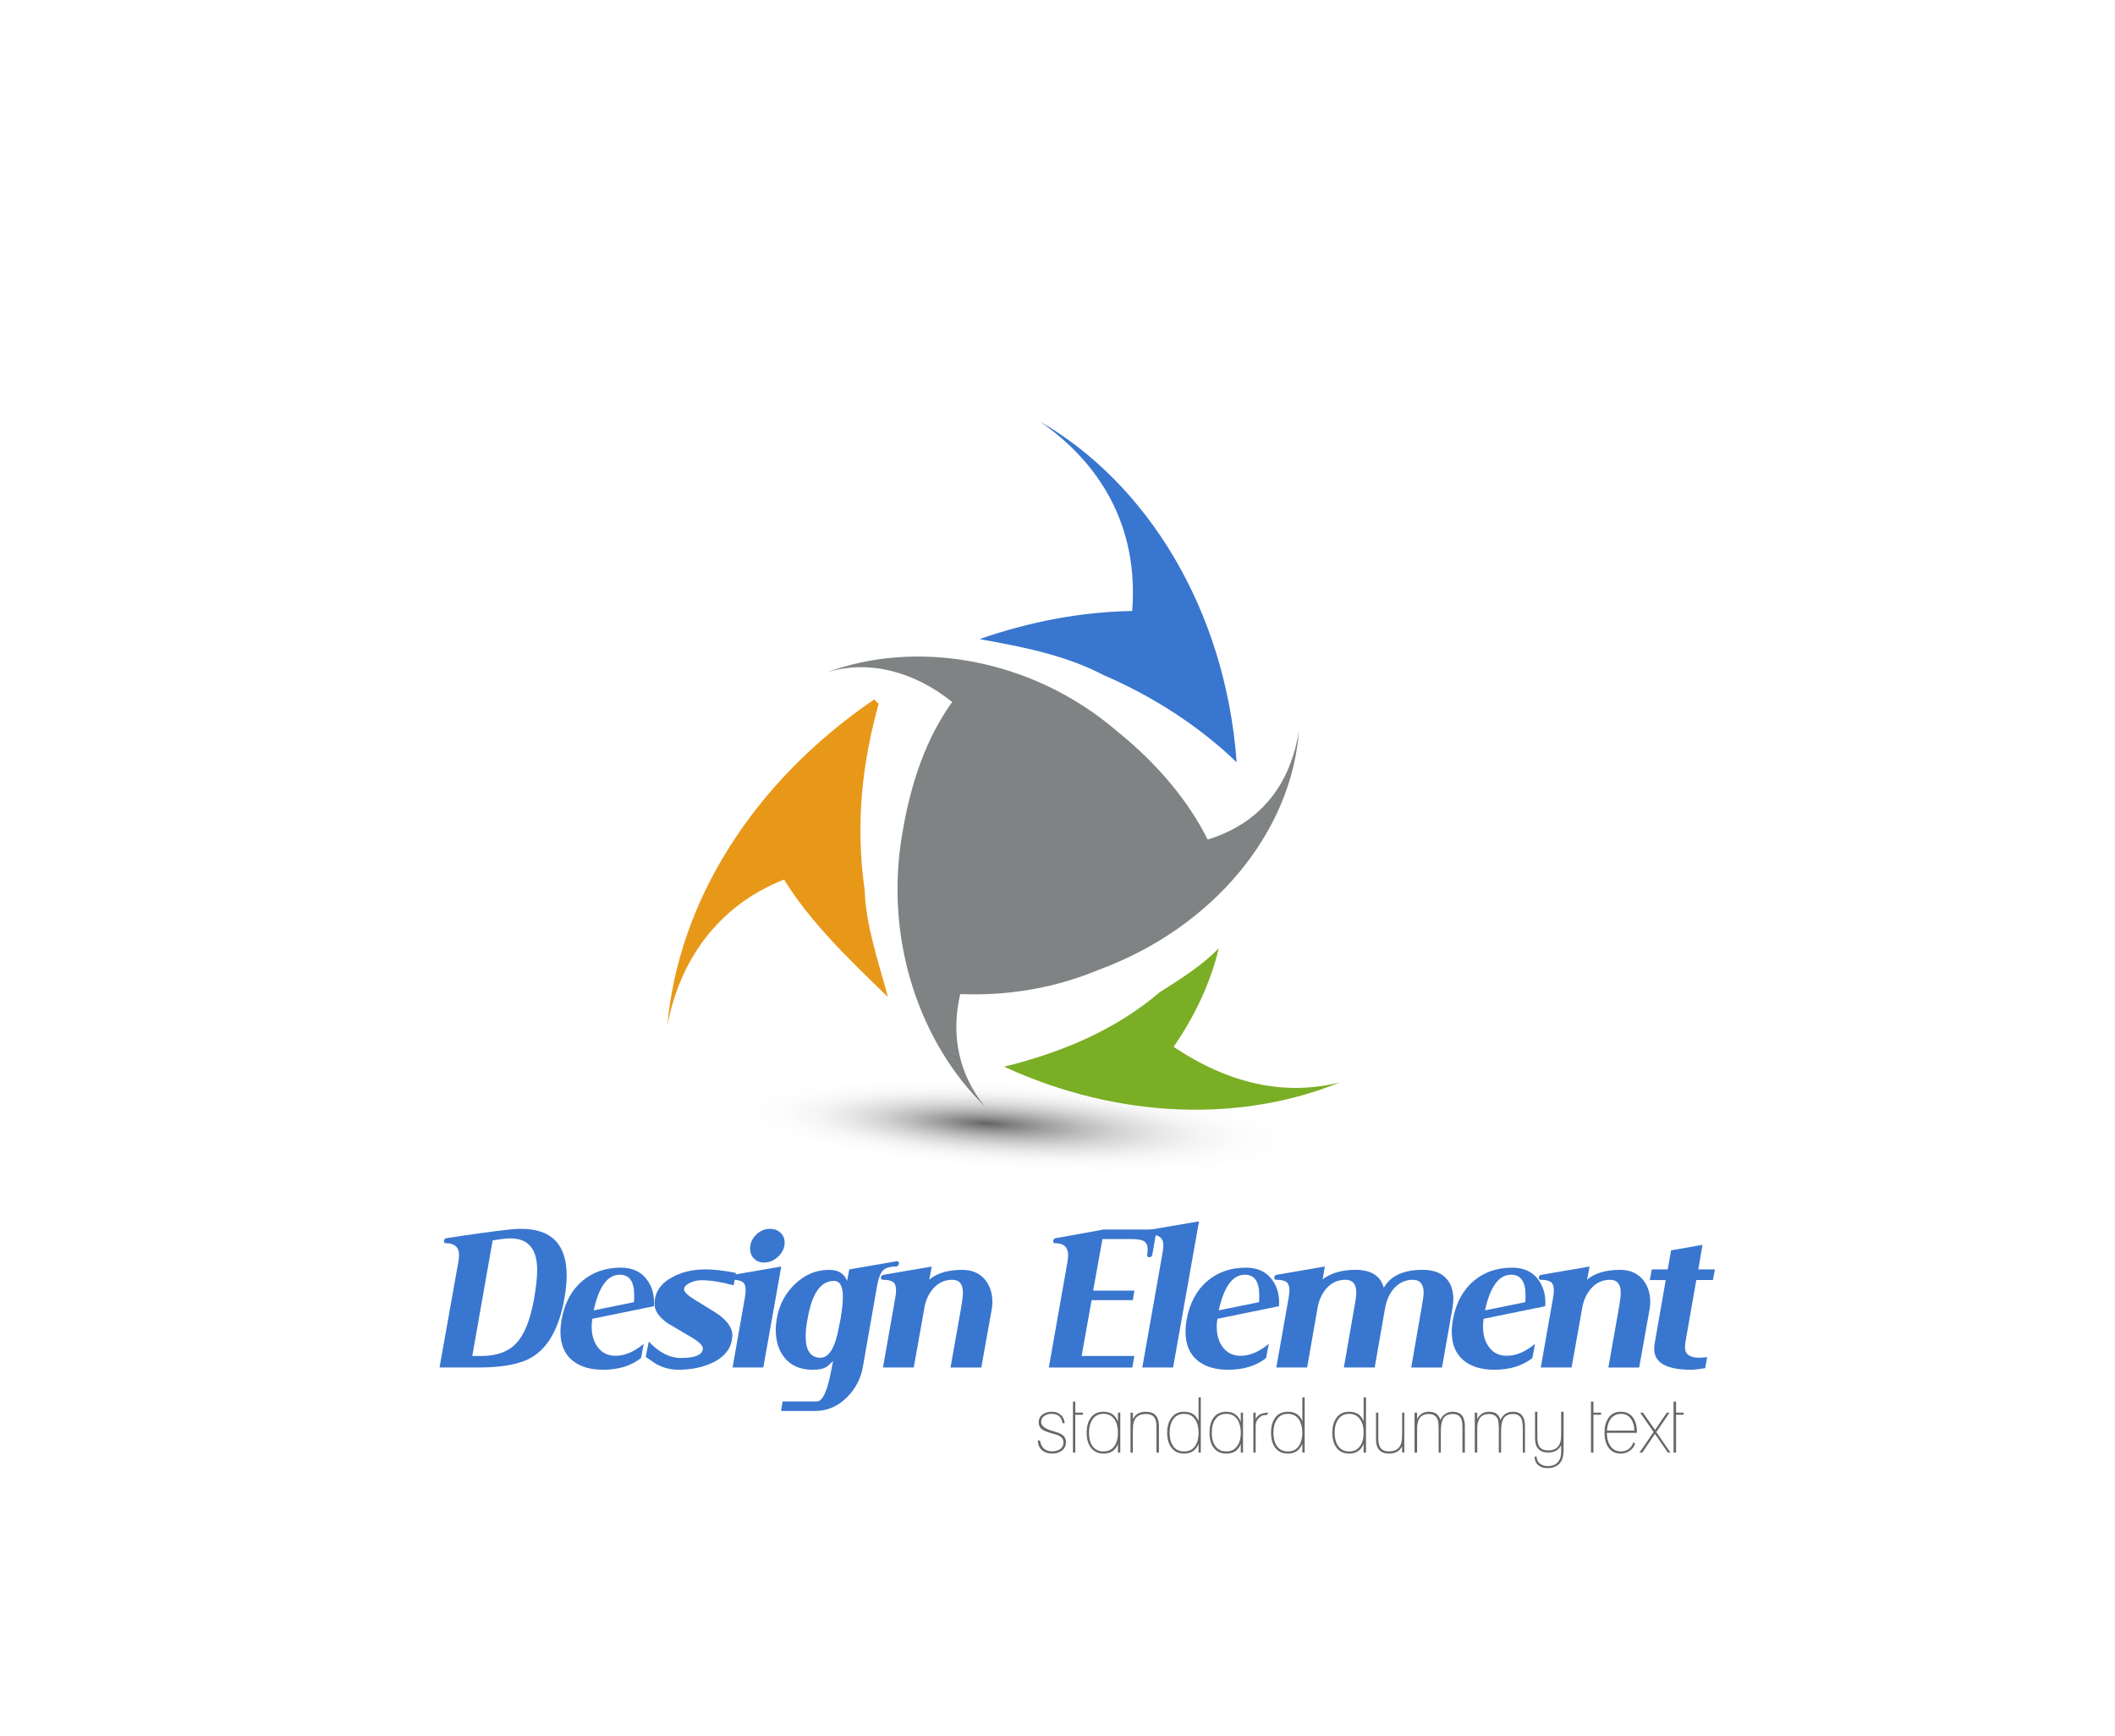 <?xml version="1.0" encoding="utf-8"?>
<!-- Generator: Adobe Illustrator 27.5.0, SVG Export Plug-In . SVG Version: 6.00 Build 0)  -->
<svg version="1.1" id="Layer_1" xmlns="http://www.w3.org/2000/svg" xmlns:xlink="http://www.w3.org/1999/xlink" x="0px" y="0px"
	 viewBox="-24.506 -92.425 83.604 68.625" style="enable-background:new -24.506 -92.425 83.604 68.625;" xml:space="preserve">
<rect x="-24.506" y="-92.425" width="83.604" height="68.625" fill="#333333" stroke="none"/>
<rect x="-24.639" y="-92.425" style="fill:#FFFFFF;" width="83.736" height="68.625"/>
<g>
	<g>
		
			<radialGradient id="SVGID_1_" cx="-277.195" cy="-591.638" r="78.297" fx="-267.438" fy="-593.189" gradientTransform="matrix(-0.17 -0.01 -0.002 0.027 -32.203 -34.675)" gradientUnits="userSpaceOnUse">
			<stop  offset="0" style="stop-color:#272727"/>
			<stop  offset="0.064" style="stop-color:#4C4C4C"/>
			<stop  offset="0.159" style="stop-color:#7B7B7B"/>
			<stop  offset="0.257" style="stop-color:#A3A3A3"/>
			<stop  offset="0.357" style="stop-color:#C5C5C5"/>
			<stop  offset="0.459" style="stop-color:#DEDEDE"/>
			<stop  offset="0.564" style="stop-color:#F1F1F1"/>
			<stop  offset="0.673" style="stop-color:#FBFBFB"/>
			<stop  offset="0.796" style="stop-color:#FFFFFF"/>
		</radialGradient>
		<path style="opacity:0.72;fill:url(#SVGID_1_);" d="M2.559-48.861C2.492-47.69,8.422-46.398,15.8-45.98
			c7.387,0.423,13.419-0.191,13.478-1.361c0.072-1.178-5.85-2.475-13.237-2.892C8.665-50.658,2.625-50.04,2.559-48.861z"/>
		<g>
			<g>
				<path style="fill-rule:evenodd;clip-rule:evenodd;fill:#808384;" d="M13.132-64.675c-1.032,1.435-1.635,3.192-1.975,5.217
					c-0.722,4.217,0.723,8.291,3.269,10.77c-1.01-1.239-1.363-2.783-0.976-4.441c1.767,0.068,3.63-0.189,5.518-0.977
					c4.493-1.667,7.578-5.426,7.872-9.432c-0.326,2.021-1.414,3.62-3.609,4.3c-0.736-1.5-2.007-3.014-3.545-4.253
					c-3.442-2.972-8.037-3.654-11.524-2.35C9.772-66.354,11.597-65.915,13.132-64.675L13.132-64.675z"/>
			</g>
			<g>
				<path style="fill-rule:evenodd;clip-rule:evenodd;fill:#E89818;" d="M6.487-57.656c1.033,1.674,2.559,3.147,4.107,4.642
					c-0.359-1.342-0.882-2.844-0.916-4.192c-0.382-2.679-0.102-5.037,0.548-7.401l-0.175-0.169
					c-4.819,3.28-7.756,8.036-8.179,12.911C2.336-54.388,3.82-56.609,6.487-57.656L6.487-57.656z"/>
				<path style="fill-rule:evenodd;clip-rule:evenodd;fill:#7AAE25;" d="M15.186-50.26c4.581,2.109,9.446,2.187,13.271,0.62
					c-2.157,0.544-4.354,0.076-6.573-1.405c0.82-1.18,1.466-2.528,1.785-3.896c-0.668,0.692-1.498,1.204-2.331,1.737
					C19.531-51.662,17.354-50.793,15.186-50.26L15.186-50.26z"/>
				<path style="fill-rule:evenodd;clip-rule:evenodd;fill:#3976CF;" d="M24.378-62.292c-0.442-6.046-3.551-11.041-7.791-13.48
					c2.38,1.642,3.923,4.128,3.662,7.499c-2.029,0.036-4.03,0.416-6.034,1.11c1.675,0.305,3.366,0.621,4.903,1.424
					C20.975-64.941,22.843-63.776,24.378-62.292L24.378-62.292z"/>
			</g>
		</g>
	</g>
	<g>
		<g>
			<path style="fill:#676766;" d="M17.086-35.055c0.123,0,0.224-0.031,0.304-0.082c0.096-0.063,0.142-0.156,0.142-0.278
				c0-0.143-0.099-0.248-0.299-0.305c-0.005,0-0.017-0.004-0.028-0.011c-0.014-0.001-0.03-0.007-0.051-0.011
				c-0.247-0.068-0.406-0.128-0.479-0.188c-0.082-0.066-0.122-0.16-0.122-0.273c0-0.138,0.057-0.243,0.169-0.322
				c0.097-0.064,0.213-0.096,0.351-0.096c0.137,0,0.254,0.036,0.346,0.119c0.094,0.074,0.148,0.192,0.163,0.335h-0.091
				c-0.031-0.246-0.174-0.371-0.432-0.371c-0.109,0-0.198,0.024-0.271,0.075c-0.095,0.058-0.138,0.137-0.138,0.245
				c0,0.154,0.155,0.279,0.461,0.36c0.006,0.007,0.016,0.009,0.029,0.011c0.161,0.045,0.27,0.086,0.335,0.132
				c0.104,0.07,0.155,0.171,0.155,0.301c0,0.143-0.059,0.258-0.171,0.338c-0.107,0.074-0.227,0.108-0.37,0.108
				c-0.164,0-0.295-0.041-0.397-0.124c-0.104-0.086-0.167-0.22-0.18-0.391h0.091C16.653-35.198,16.812-35.055,17.086-35.055z"/>
			<path style="fill:#676766;" d="M17.999-37.021v0.437h0.302v0.083h-0.302v1.493h-0.092v-2.013H17.999z"/>
			<path style="fill:#676766;" d="M19.116-34.967c-0.22,0-0.389-0.081-0.509-0.245c-0.107-0.149-0.158-0.339-0.158-0.58
				c0-0.237,0.051-0.434,0.158-0.581c0.114-0.168,0.283-0.247,0.509-0.247c0.282,0,0.474,0.133,0.57,0.398v-0.362h0.092v1.576
				h-0.092v-0.339C19.589-35.091,19.398-34.967,19.116-34.967z M18.67-35.277c0.103,0.15,0.25,0.226,0.445,0.226
				c0.192,0,0.34-0.075,0.44-0.226c0.087-0.132,0.13-0.301,0.13-0.516c0-0.209-0.043-0.382-0.13-0.517
				c-0.101-0.153-0.248-0.228-0.44-0.228c-0.195,0-0.341,0.075-0.439,0.228c-0.091,0.131-0.135,0.305-0.135,0.517
				C18.542-35.578,18.583-35.409,18.67-35.277z"/>
			<path style="fill:#676766;" d="M20.182-36.584h0.094v0.256c0.097-0.196,0.264-0.292,0.509-0.292c0.348,0,0.521,0.189,0.521,0.565
				v1.047h-0.097v-1.016c0-0.165-0.027-0.294-0.086-0.371c-0.065-0.09-0.18-0.137-0.332-0.137c-0.288,0-0.453,0.134-0.501,0.406
				c-0.004,0.029-0.009,0.063-0.01,0.11c-0.001,0.046-0.004,0.099-0.004,0.165v0.842h-0.094V-36.584z"/>
			<path style="fill:#676766;" d="M22.96-35.008h-0.088v-0.348c-0.097,0.257-0.29,0.389-0.573,0.389
				c-0.22,0-0.392-0.081-0.507-0.245c-0.107-0.144-0.161-0.339-0.161-0.58c0-0.237,0.054-0.43,0.161-0.58
				c0.118-0.169,0.287-0.248,0.507-0.248c0.289,0,0.479,0.126,0.573,0.38v-0.951h0.088V-35.008z M22.741-36.309
				c-0.099-0.153-0.246-0.228-0.441-0.228c-0.193,0-0.341,0.075-0.44,0.228c-0.089,0.131-0.132,0.305-0.132,0.517
				c0,0.215,0.043,0.384,0.132,0.516c0.096,0.15,0.246,0.226,0.44,0.226c0.195,0,0.343-0.075,0.441-0.226
				c0.089-0.132,0.132-0.301,0.132-0.516C22.873-36.001,22.83-36.174,22.741-36.309z"/>
			<path style="fill:#676766;" d="M23.971-34.967c-0.227,0-0.394-0.081-0.515-0.245c-0.102-0.149-0.152-0.339-0.152-0.58
				c0-0.237,0.051-0.434,0.152-0.581c0.118-0.168,0.287-0.247,0.515-0.247c0.275,0,0.469,0.133,0.57,0.398v-0.362h0.089v1.576
				h-0.089v-0.339C24.445-35.091,24.252-34.967,23.971-34.967z M23.526-35.277c0.1,0.15,0.247,0.226,0.445,0.226
				c0.188,0,0.337-0.075,0.437-0.226c0.089-0.132,0.134-0.301,0.134-0.516c0-0.209-0.045-0.382-0.134-0.517
				c-0.1-0.153-0.249-0.228-0.437-0.228c-0.198,0-0.343,0.075-0.445,0.228c-0.091,0.131-0.131,0.305-0.131,0.517
				C23.395-35.578,23.435-35.409,23.526-35.277z"/>
			<path style="fill:#676766;" d="M25.038-36.584h0.091v0.256c0.078-0.171,0.244-0.256,0.504-0.254l-0.059,0.088
				c-0.07,0-0.126,0.007-0.161,0.015c-0.062,0.021-0.129,0.075-0.201,0.154c-0.054,0.074-0.083,0.162-0.083,0.263v1.055h-0.091
				V-36.584z"/>
			<path style="fill:#676766;" d="M27.066-35.008h-0.091v-0.348c-0.102,0.257-0.29,0.389-0.574,0.389
				c-0.222,0-0.393-0.081-0.509-0.245c-0.104-0.144-0.155-0.339-0.155-0.58c0-0.237,0.051-0.43,0.155-0.58
				c0.118-0.169,0.289-0.248,0.509-0.248c0.29,0,0.48,0.126,0.574,0.38v-0.951h0.091V-35.008z M26.843-36.309
				c-0.099-0.153-0.249-0.228-0.442-0.228c-0.192,0-0.34,0.075-0.437,0.228c-0.088,0.131-0.134,0.305-0.134,0.517
				c0,0.215,0.043,0.384,0.131,0.516c0.1,0.15,0.247,0.226,0.439,0.226c0.193,0,0.344-0.075,0.442-0.226
				c0.086-0.132,0.132-0.301,0.132-0.516C26.975-36.001,26.929-36.174,26.843-36.309z"/>
			<path style="fill:#676766;" d="M29.491-35.008h-0.094v-0.348c-0.099,0.257-0.289,0.389-0.57,0.389
				c-0.22,0-0.395-0.081-0.51-0.245c-0.106-0.144-0.158-0.339-0.158-0.58c0-0.237,0.052-0.43,0.158-0.58
				c0.115-0.169,0.29-0.248,0.51-0.248c0.286,0,0.479,0.126,0.57,0.38v-0.951h0.094V-35.008z M29.263-36.309
				c-0.097-0.153-0.241-0.228-0.436-0.228c-0.193,0-0.343,0.075-0.442,0.228c-0.089,0.131-0.134,0.305-0.134,0.517
				c0,0.215,0.045,0.384,0.131,0.516c0.103,0.15,0.252,0.226,0.445,0.226c0.195,0,0.34-0.075,0.436-0.226
				c0.094-0.132,0.134-0.301,0.134-0.516C29.397-36.001,29.357-36.174,29.263-36.309z"/>
			<path style="fill:#676766;" d="M31.005-35.008h-0.086v-0.245c-0.1,0.192-0.269,0.286-0.515,0.286
				c-0.346,0-0.518-0.188-0.518-0.563v-1.054h0.092v1.026c0,0.165,0.029,0.288,0.088,0.37c0.067,0.089,0.177,0.136,0.332,0.136
				c0.287,0,0.459-0.136,0.501-0.401c0.006-0.03,0.009-0.07,0.014-0.113c0-0.043,0.006-0.103,0.006-0.165v-0.852h0.086V-35.008z"/>
			<path style="fill:#676766;" d="M31.41-36.584h0.102v0.256c0.089-0.196,0.249-0.292,0.464-0.292c0.249,0,0.394,0.107,0.45,0.323
				c0.104-0.216,0.274-0.323,0.495-0.323c0.316,0,0.478,0.189,0.478,0.565v1.047h-0.097v-0.947c0-0.177-0.011-0.303-0.043-0.373
				c-0.059-0.136-0.171-0.203-0.34-0.203c-0.183,0-0.314,0.069-0.389,0.203c-0.051,0.107-0.081,0.266-0.081,0.467v0.854h-0.088
				v-0.947c0-0.177-0.017-0.303-0.046-0.373c-0.059-0.136-0.163-0.203-0.343-0.203c-0.263,0-0.407,0.133-0.447,0.401
				c-0.008,0.03-0.011,0.067-0.014,0.115c0,0.045,0,0.096,0,0.153v0.854H31.41V-36.584z"/>
			<path style="fill:#676766;" d="M33.791-36.584h0.097v0.256c0.102-0.196,0.252-0.292,0.472-0.292c0.241,0,0.391,0.107,0.442,0.323
				c0.109-0.216,0.272-0.323,0.498-0.323c0.313,0,0.475,0.189,0.475,0.565v1.047h-0.086v-0.947c0-0.177-0.024-0.303-0.049-0.373
				c-0.056-0.136-0.168-0.203-0.34-0.203c-0.183,0-0.313,0.069-0.389,0.203c-0.051,0.107-0.08,0.266-0.08,0.467v0.854H34.74v-0.947
				c0-0.177-0.013-0.303-0.042-0.373c-0.057-0.136-0.172-0.203-0.346-0.203c-0.258,0-0.407,0.133-0.453,0.401
				c-0.003,0.03-0.006,0.067-0.011,0.115c0,0.045,0,0.096,0,0.153v0.854h-0.097V-36.584z"/>
			<path style="fill:#676766;" d="M36.991-34.461c-0.094,0.048-0.203,0.069-0.329,0.069c-0.147,0-0.269-0.04-0.356-0.111
				c-0.102-0.08-0.147-0.195-0.153-0.345h0.081c0.008,0.125,0.051,0.223,0.145,0.286c0.075,0.058,0.177,0.09,0.298,0.09
				c0.23,0,0.386-0.09,0.469-0.265c0.019-0.025,0.023-0.047,0.029-0.069c0.011-0.025,0.016-0.053,0.016-0.083
				c0.011-0.042,0.014-0.091,0.014-0.166v-0.244c-0.099,0.198-0.271,0.291-0.515,0.291c-0.34,0-0.517-0.189-0.517-0.564v-1.048
				h0.091v1.018c0,0.166,0.029,0.291,0.089,0.374c0.072,0.088,0.182,0.137,0.337,0.137c0.287,0,0.456-0.137,0.501-0.41
				c0-0.022,0.009-0.065,0.009-0.108c0.005-0.047,0.005-0.1,0.005-0.166v-0.845h0.097v1.58c0,0.032-0.011,0.065-0.011,0.104
				c-0.006,0.034-0.017,0.072-0.019,0.109C37.23-34.658,37.138-34.536,36.991-34.461z"/>
			<path style="fill:#676766;" d="M38.481-37.021v0.437h0.303v0.083h-0.303v1.493h-0.097v-2.013H38.481z"/>
			<path style="fill:#676766;" d="M39.561-34.967c-0.22,0-0.381-0.084-0.493-0.25c-0.102-0.146-0.15-0.338-0.15-0.575
				c0-0.237,0.049-0.429,0.15-0.572c0.112-0.173,0.273-0.256,0.493-0.256c0.212,0,0.375,0.074,0.482,0.228
				c0.099,0.134,0.155,0.321,0.155,0.546v0.061h-1.185v0.025c0,0.193,0.048,0.357,0.131,0.486c0.103,0.147,0.236,0.223,0.416,0.223
				c0.243,0,0.41-0.119,0.498-0.357l0.069,0.045c-0.031,0.107-0.091,0.193-0.179,0.265C39.839-35.012,39.71-34.967,39.561-34.967z
				 M40.097-35.876c0-0.186-0.046-0.335-0.126-0.453c-0.094-0.138-0.226-0.208-0.397-0.208c-0.171,0-0.311,0.067-0.412,0.198
				c-0.083,0.118-0.134,0.276-0.147,0.463H40.097z"/>
			<path style="fill:#676766;" d="M40.303-35.008l0.555-0.811l-0.53-0.766h0.109l0.48,0.683l0.464-0.683h0.109l-0.522,0.766
				l0.555,0.811H41.42l-0.507-0.737l-0.498,0.737H40.303z"/>
			<path style="fill:#676766;" d="M41.748-37.021v0.437h0.297v0.083h-0.297v1.493h-0.1v-2.013H41.748z"/>
		</g>
		<g>
			<path style="fill:#3976CF;" d="M-2.194-41.109c-0.204,1.162-0.63,1.938-1.278,2.329c-0.449,0.274-1.162,0.411-2.136,0.411h-1.524
				l0.744-4.176c0.018-0.1,0.027-0.188,0.027-0.263c0-0.316-0.173-0.474-0.517-0.474c-0.064,0-0.09-0.034-0.078-0.105
				c0.011-0.058,0.049-0.09,0.114-0.097c0.98-0.151,1.803-0.265,2.469-0.34c0.163-0.018,0.317-0.027,0.463-0.027
				c1.203,0,1.804,0.616,1.804,1.848C-2.106-41.734-2.136-41.435-2.194-41.109z M-3.394-41.091c0.081-0.462,0.122-0.839,0.122-1.129
				c0-0.835-0.353-1.253-1.059-1.253c-0.105,0-0.219,0.009-0.342,0.026l-0.359,0.053l-0.805,4.57h0.35
				c0.619,0,1.085-0.172,1.401-0.517C-3.77-39.684-3.539-40.268-3.394-41.091z"/>
			<path style="fill:#3976CF;" d="M1.343-40.793l-2.434,0.498c-0.018,0.1-0.027,0.202-0.027,0.307c0,0.322,0.076,0.587,0.228,0.798
				c0.169,0.238,0.409,0.358,0.718,0.358c0.362,0,0.733-0.158,1.112-0.473l-0.105,0.56c-0.385,0.309-0.887,0.464-1.506,0.464
				c-0.52,0-0.93-0.127-1.23-0.385c-0.301-0.257-0.451-0.631-0.451-1.121c0-0.146,0.014-0.3,0.043-0.464
				c0.117-0.659,0.391-1.173,0.823-1.54c0.414-0.352,0.922-0.525,1.523-0.525c0.461,0,0.809,0.163,1.041,0.49
				C1.285-41.541,1.373-41.197,1.343-40.793z M0.555-40.952c0.006-0.094,0.009-0.184,0.009-0.271c0-0.544-0.189-0.814-0.569-0.814
				c-0.484,0-0.829,0.47-1.033,1.409L0.555-40.952z"/>
			<path style="fill:#3976CF;" d="M4.583-42.108l-0.088,0.49c-0.496-0.134-0.919-0.201-1.269-0.201
				c-0.152,0-0.301,0.032-0.447,0.097c-0.146,0.065-0.227,0.146-0.245,0.245c-0.017,0.105,0.137,0.257,0.464,0.456
				c0.531,0.321,0.843,0.516,0.936,0.586c0.339,0.263,0.508,0.521,0.508,0.771c0,0.478-0.254,0.843-0.762,1.095
				c-0.391,0.191-0.852,0.288-1.383,0.288c-0.292,0-0.575-0.072-0.849-0.218c-0.036-0.018-0.178-0.114-0.43-0.29l0.122-0.605
				c0.409,0.434,0.832,0.649,1.27,0.649c0.537,0,0.826-0.113,0.867-0.341c0.024-0.129-0.128-0.29-0.455-0.481
				c-0.596-0.351-0.908-0.534-0.937-0.552c-0.345-0.245-0.517-0.496-0.517-0.753c0-0.461,0.233-0.817,0.701-1.068
				c0.373-0.205,0.811-0.307,1.313-0.307C3.717-42.248,4.116-42.201,4.583-42.108z"/>
			<path style="fill:#3976CF;" d="M6.377-42.361l-0.71,3.992H4.452L4.933-41.1c0.023-0.129,0.036-0.236,0.036-0.324
				c0-0.157-0.04-0.266-0.119-0.324c-0.079-0.058-0.212-0.088-0.398-0.088c-0.064-0.005-0.091-0.04-0.079-0.104
				c0.011-0.058,0.049-0.091,0.114-0.096L6.377-42.361z M5.695-42.519c-0.164,0-0.297-0.053-0.398-0.157
				c-0.102-0.105-0.153-0.237-0.153-0.394c0-0.205,0.079-0.386,0.236-0.544c0.157-0.157,0.342-0.236,0.552-0.236
				c0.163,0,0.3,0.051,0.412,0.153c0.11,0.103,0.166,0.232,0.166,0.39c0,0.205-0.083,0.387-0.249,0.548
				C6.093-42.598,5.905-42.519,5.695-42.519z"/>
			<path style="fill:#3976CF;" d="M11.027-42.475c-0.012,0.069-0.05,0.108-0.114,0.114c-0.239,0-0.41,0.051-0.512,0.152
				c-0.102,0.104-0.179,0.298-0.232,0.583L9.6-38.378c-0.082,0.45-0.286,0.842-0.613,1.174c-0.362,0.368-0.785,0.552-1.269,0.552
				H6.37l0.06-0.376h1.357c0.233,0,0.429-0.446,0.587-1.34l0.052-0.263c-0.117,0.129-0.219,0.216-0.306,0.263
				c-0.117,0.058-0.286,0.087-0.508,0.087c-0.479,0-0.847-0.156-1.103-0.473c-0.233-0.285-0.35-0.656-0.35-1.112
				c0-0.145,0.015-0.293,0.043-0.446c0.094-0.537,0.334-0.99,0.723-1.361c0.388-0.371,0.837-0.556,1.344-0.556
				c0.362,0,0.599,0.146,0.71,0.438l0.087-0.456l1.882-0.324C11.013-42.565,11.039-42.533,11.027-42.475z M8.725-40.313
				c0.059-0.361,0.087-0.642,0.087-0.84c0-0.426-0.117-0.639-0.35-0.639c-0.525,0-0.872,0.493-1.042,1.479
				c-0.052,0.269-0.079,0.503-0.079,0.701c0,0.572,0.196,0.857,0.587,0.857c0.344,0,0.589-0.417,0.735-1.252L8.725-40.313z"/>
			<path style="fill:#3976CF;" d="M14.704-40.714l-0.42,2.346h-1.217l0.421-2.373c0.046-0.274,0.069-0.47,0.069-0.587
				c0-0.337-0.14-0.508-0.42-0.508c-0.292,0-0.536,0.108-0.731,0.32c-0.196,0.213-0.32,0.478-0.372,0.792l-0.42,2.355h-1.217
				l0.482-2.731c0.023-0.129,0.035-0.236,0.035-0.324c0-0.157-0.04-0.266-0.118-0.324c-0.079-0.058-0.212-0.088-0.399-0.088
				c-0.064-0.005-0.09-0.04-0.079-0.104c0.012-0.058,0.05-0.091,0.114-0.096l1.891-0.324l-0.096,0.517
				c0.309-0.257,0.744-0.386,1.304-0.386c0.402,0,0.712,0.141,0.928,0.421c0.175,0.233,0.263,0.516,0.263,0.85
				C14.722-40.873,14.716-40.791,14.704-40.714z"/>
			<path style="fill:#3976CF;" d="M21.217-43.823l-0.174,0.998c-0.018,0.064-0.057,0.097-0.114,0.097
				c-0.063,0-0.094-0.032-0.088-0.097c0.012-0.089,0.018-0.161,0.018-0.22c0-0.151-0.049-0.256-0.143-0.315
				c-0.097-0.059-0.266-0.087-0.504-0.087h-1.139c-0.006,0.04-0.129,0.721-0.368,2.039h1.629l-0.061,0.377h-1.629l-0.394,2.207
				h2.083l-0.079,0.455h-3.301l0.736-4.168c0.017-0.104,0.027-0.195,0.027-0.271c0-0.316-0.169-0.474-0.509-0.474
				c-0.064,0-0.09-0.034-0.078-0.105c0.011-0.058,0.049-0.09,0.114-0.097l1.881-0.34H21.217z"/>
			<path style="fill:#3976CF;" d="M22.89-44.147l-1.024,5.778h-1.218l0.798-4.518c0.022-0.129,0.034-0.237,0.034-0.324
				c0-0.275-0.171-0.411-0.516-0.411c-0.064-0.006-0.091-0.042-0.079-0.105c0.011-0.06,0.05-0.092,0.114-0.097L22.89-44.147z"/>
			<path style="fill:#3976CF;" d="M26.051-40.793l-2.434,0.498c-0.018,0.1-0.027,0.202-0.027,0.307c0,0.322,0.076,0.587,0.227,0.798
				c0.169,0.238,0.409,0.358,0.719,0.358c0.361,0,0.732-0.158,1.111-0.473l-0.104,0.56c-0.386,0.309-0.888,0.464-1.506,0.464
				c-0.519,0-0.93-0.127-1.23-0.385c-0.301-0.257-0.45-0.631-0.45-1.121c0-0.146,0.015-0.3,0.042-0.464
				c0.118-0.659,0.392-1.173,0.824-1.54c0.414-0.352,0.922-0.525,1.523-0.525c0.461,0,0.808,0.163,1.042,0.49
				C25.993-41.541,26.08-41.197,26.051-40.793z M25.262-40.952c0.007-0.094,0.01-0.184,0.01-0.271c0-0.544-0.19-0.814-0.569-0.814
				c-0.483,0-0.828,0.47-1.033,1.409L25.262-40.952z"/>
			<path style="fill:#3976CF;" d="M32.908-40.714l-0.413,2.346h-1.217l0.412-2.373c0.052-0.274,0.079-0.47,0.079-0.587
				c0-0.337-0.144-0.508-0.43-0.508c-0.286,0-0.531,0.111-0.735,0.333c-0.181,0.205-0.301,0.465-0.358,0.779l-0.412,2.355h-1.218
				l0.413-2.373c0.052-0.274,0.077-0.47,0.077-0.587c0-0.337-0.142-0.508-0.429-0.508c-0.292,0-0.539,0.111-0.743,0.333
				c-0.181,0.205-0.302,0.465-0.359,0.779l-0.411,2.355h-1.218l0.483-2.731c0.022-0.129,0.035-0.236,0.035-0.324
				c0-0.157-0.041-0.266-0.118-0.324c-0.079-0.058-0.216-0.088-0.407-0.088c-0.059-0.005-0.082-0.04-0.071-0.104
				c0.007-0.058,0.044-0.091,0.114-0.096l1.882-0.324l-0.087,0.508c0.327-0.251,0.759-0.377,1.296-0.377
				c0.619,0,0.992,0.235,1.121,0.709c0.268-0.474,0.782-0.709,1.541-0.709c0.414,0,0.724,0.114,0.929,0.342
				c0.186,0.203,0.279,0.476,0.279,0.814C32.942-40.958,32.93-40.838,32.908-40.714z"/>
			<path style="fill:#3976CF;" d="M36.576-40.793l-2.435,0.498c-0.018,0.1-0.026,0.202-0.026,0.307c0,0.322,0.076,0.587,0.227,0.798
				c0.169,0.238,0.408,0.358,0.718,0.358c0.362,0,0.733-0.158,1.112-0.473l-0.104,0.56c-0.386,0.309-0.889,0.464-1.506,0.464
				c-0.519,0-0.93-0.127-1.231-0.385c-0.3-0.257-0.45-0.631-0.45-1.121c0-0.146,0.015-0.3,0.043-0.464
				c0.118-0.659,0.392-1.173,0.824-1.54c0.414-0.352,0.922-0.525,1.523-0.525c0.461,0,0.808,0.163,1.042,0.49
				C36.517-41.541,36.604-41.197,36.576-40.793z M35.787-40.952c0.007-0.094,0.01-0.184,0.01-0.271c0-0.544-0.19-0.814-0.57-0.814
				c-0.483,0-0.827,0.47-1.032,1.409L35.787-40.952z"/>
			<path style="fill:#3976CF;" d="M40.708-40.714l-0.419,2.346h-1.218l0.42-2.373c0.047-0.274,0.07-0.47,0.07-0.587
				c0-0.337-0.14-0.508-0.421-0.508c-0.291,0-0.534,0.108-0.73,0.32c-0.195,0.213-0.32,0.478-0.372,0.792l-0.421,2.355H36.4
				l0.481-2.731c0.024-0.129,0.036-0.236,0.036-0.324c0-0.157-0.04-0.266-0.119-0.324c-0.079-0.058-0.212-0.088-0.398-0.088
				c-0.064-0.005-0.091-0.04-0.079-0.104c0.013-0.058,0.05-0.091,0.114-0.096l1.892-0.324l-0.097,0.517
				c0.31-0.257,0.744-0.386,1.306-0.386c0.401,0,0.711,0.141,0.927,0.421c0.176,0.233,0.263,0.516,0.263,0.85
				C40.725-40.873,40.719-40.791,40.708-40.714z"/>
			<path style="fill:#3976CF;" d="M43.283-42.248l-0.079,0.421h-0.656l-0.395,2.249c-0.034,0.188-0.052,0.324-0.052,0.412
				c0,0.274,0.188,0.411,0.569,0.411c0.064,0,0.166-0.008,0.306-0.025l-0.078,0.438c-0.257,0.041-0.44,0.061-0.552,0.061
				c-0.976,0-1.463-0.273-1.463-0.822c0-0.07,0.007-0.144,0.019-0.219l0.437-2.504h-0.63l0.079-0.421h0.63L41.549-43l1.243-0.218
				l-0.166,0.971H43.283z"/>
		</g>
	</g>
</g>
</svg>
